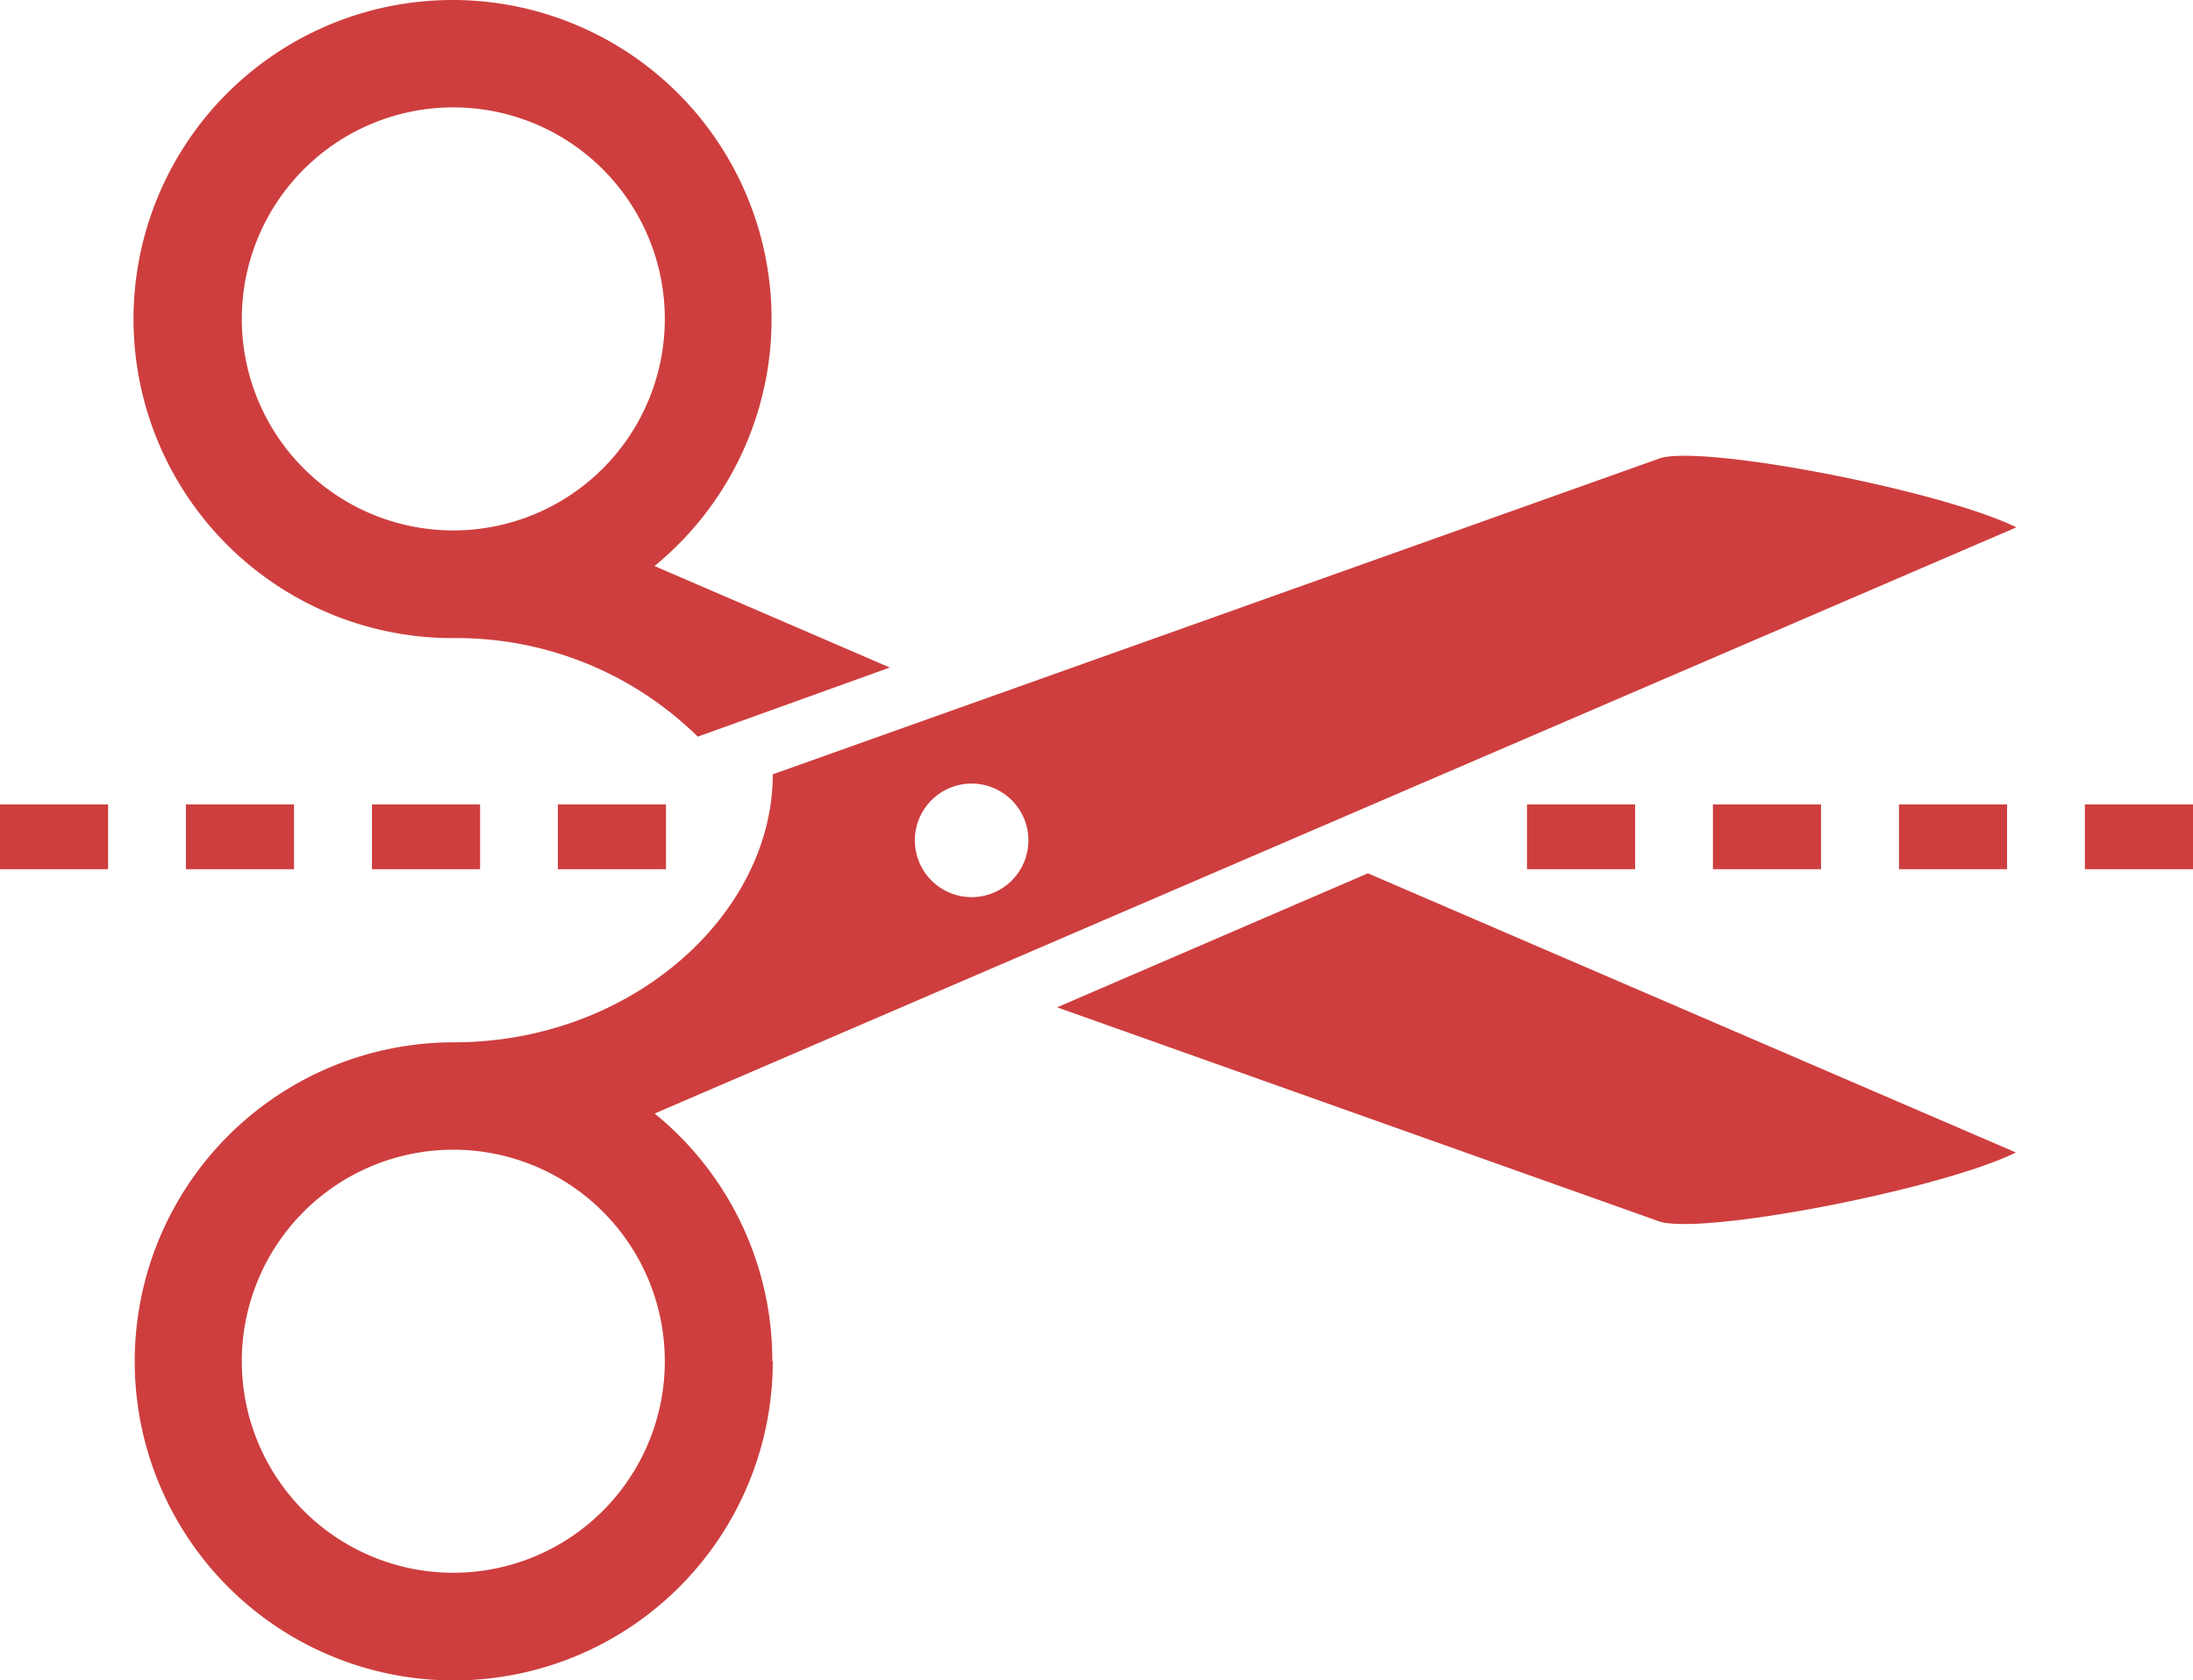 <svg id="Layer_1" data-name="Layer 1" xmlns="http://www.w3.org/2000/svg" viewBox="0 0 149.1 114.24"><defs><style>.cls-1{fill:#ce3e3e;}</style></defs><title>ножницы</title><path class="cls-1" d="M60.5,45.39l-16-6.9a21.69,21.69,0,1,0-13.68,4.9,23.36,23.36,0,0,1,16.62,6.7ZM16.44,21.69A14.38,14.38,0,1,1,30.82,36.07h0A14.38,14.38,0,0,1,16.44,21.69Z" transform="translate(0 -0.01)"/><path class="cls-1" d="M71.87,68.49,112.68,83c2.55,1.1,19.14-2.07,24.38-4.64L93,59.38Z" transform="translate(0 -0.01)"/><path class="cls-1" d="M52.51,92.55a21.65,21.65,0,0,0-8-16.84l92.58-39.85c-5.23-2.57-21.82-5.74-24.38-4.64L52.54,52.65c0,9.5-9.59,18.22-21.69,18.22A21.69,21.69,0,1,0,52.54,92.56ZM62.2,57.12A3.86,3.86,0,1,1,66.06,61a3.86,3.86,0,0,1-3.86-3.86h0ZM16.44,92.55a14.38,14.38,0,1,1,14.38,14.38h0A14.38,14.38,0,0,1,16.44,92.55Z" transform="translate(0 -0.01)"/><rect class="cls-1" x="37.93" y="54.69" width="7.35" height="4.4"/><rect class="cls-1" x="25.29" y="54.69" width="7.35" height="4.4"/><rect class="cls-1" x="12.64" y="54.69" width="7.35" height="4.4"/><rect class="cls-1" y="54.69" width="7.35" height="4.4"/><rect class="cls-1" x="141.75" y="54.69" width="7.35" height="4.4"/><rect class="cls-1" x="129.11" y="54.69" width="7.35" height="4.4"/><rect class="cls-1" x="116.46" y="54.69" width="7.35" height="4.4"/><rect class="cls-1" x="103.82" y="54.69" width="7.35" height="4.4"/></svg>